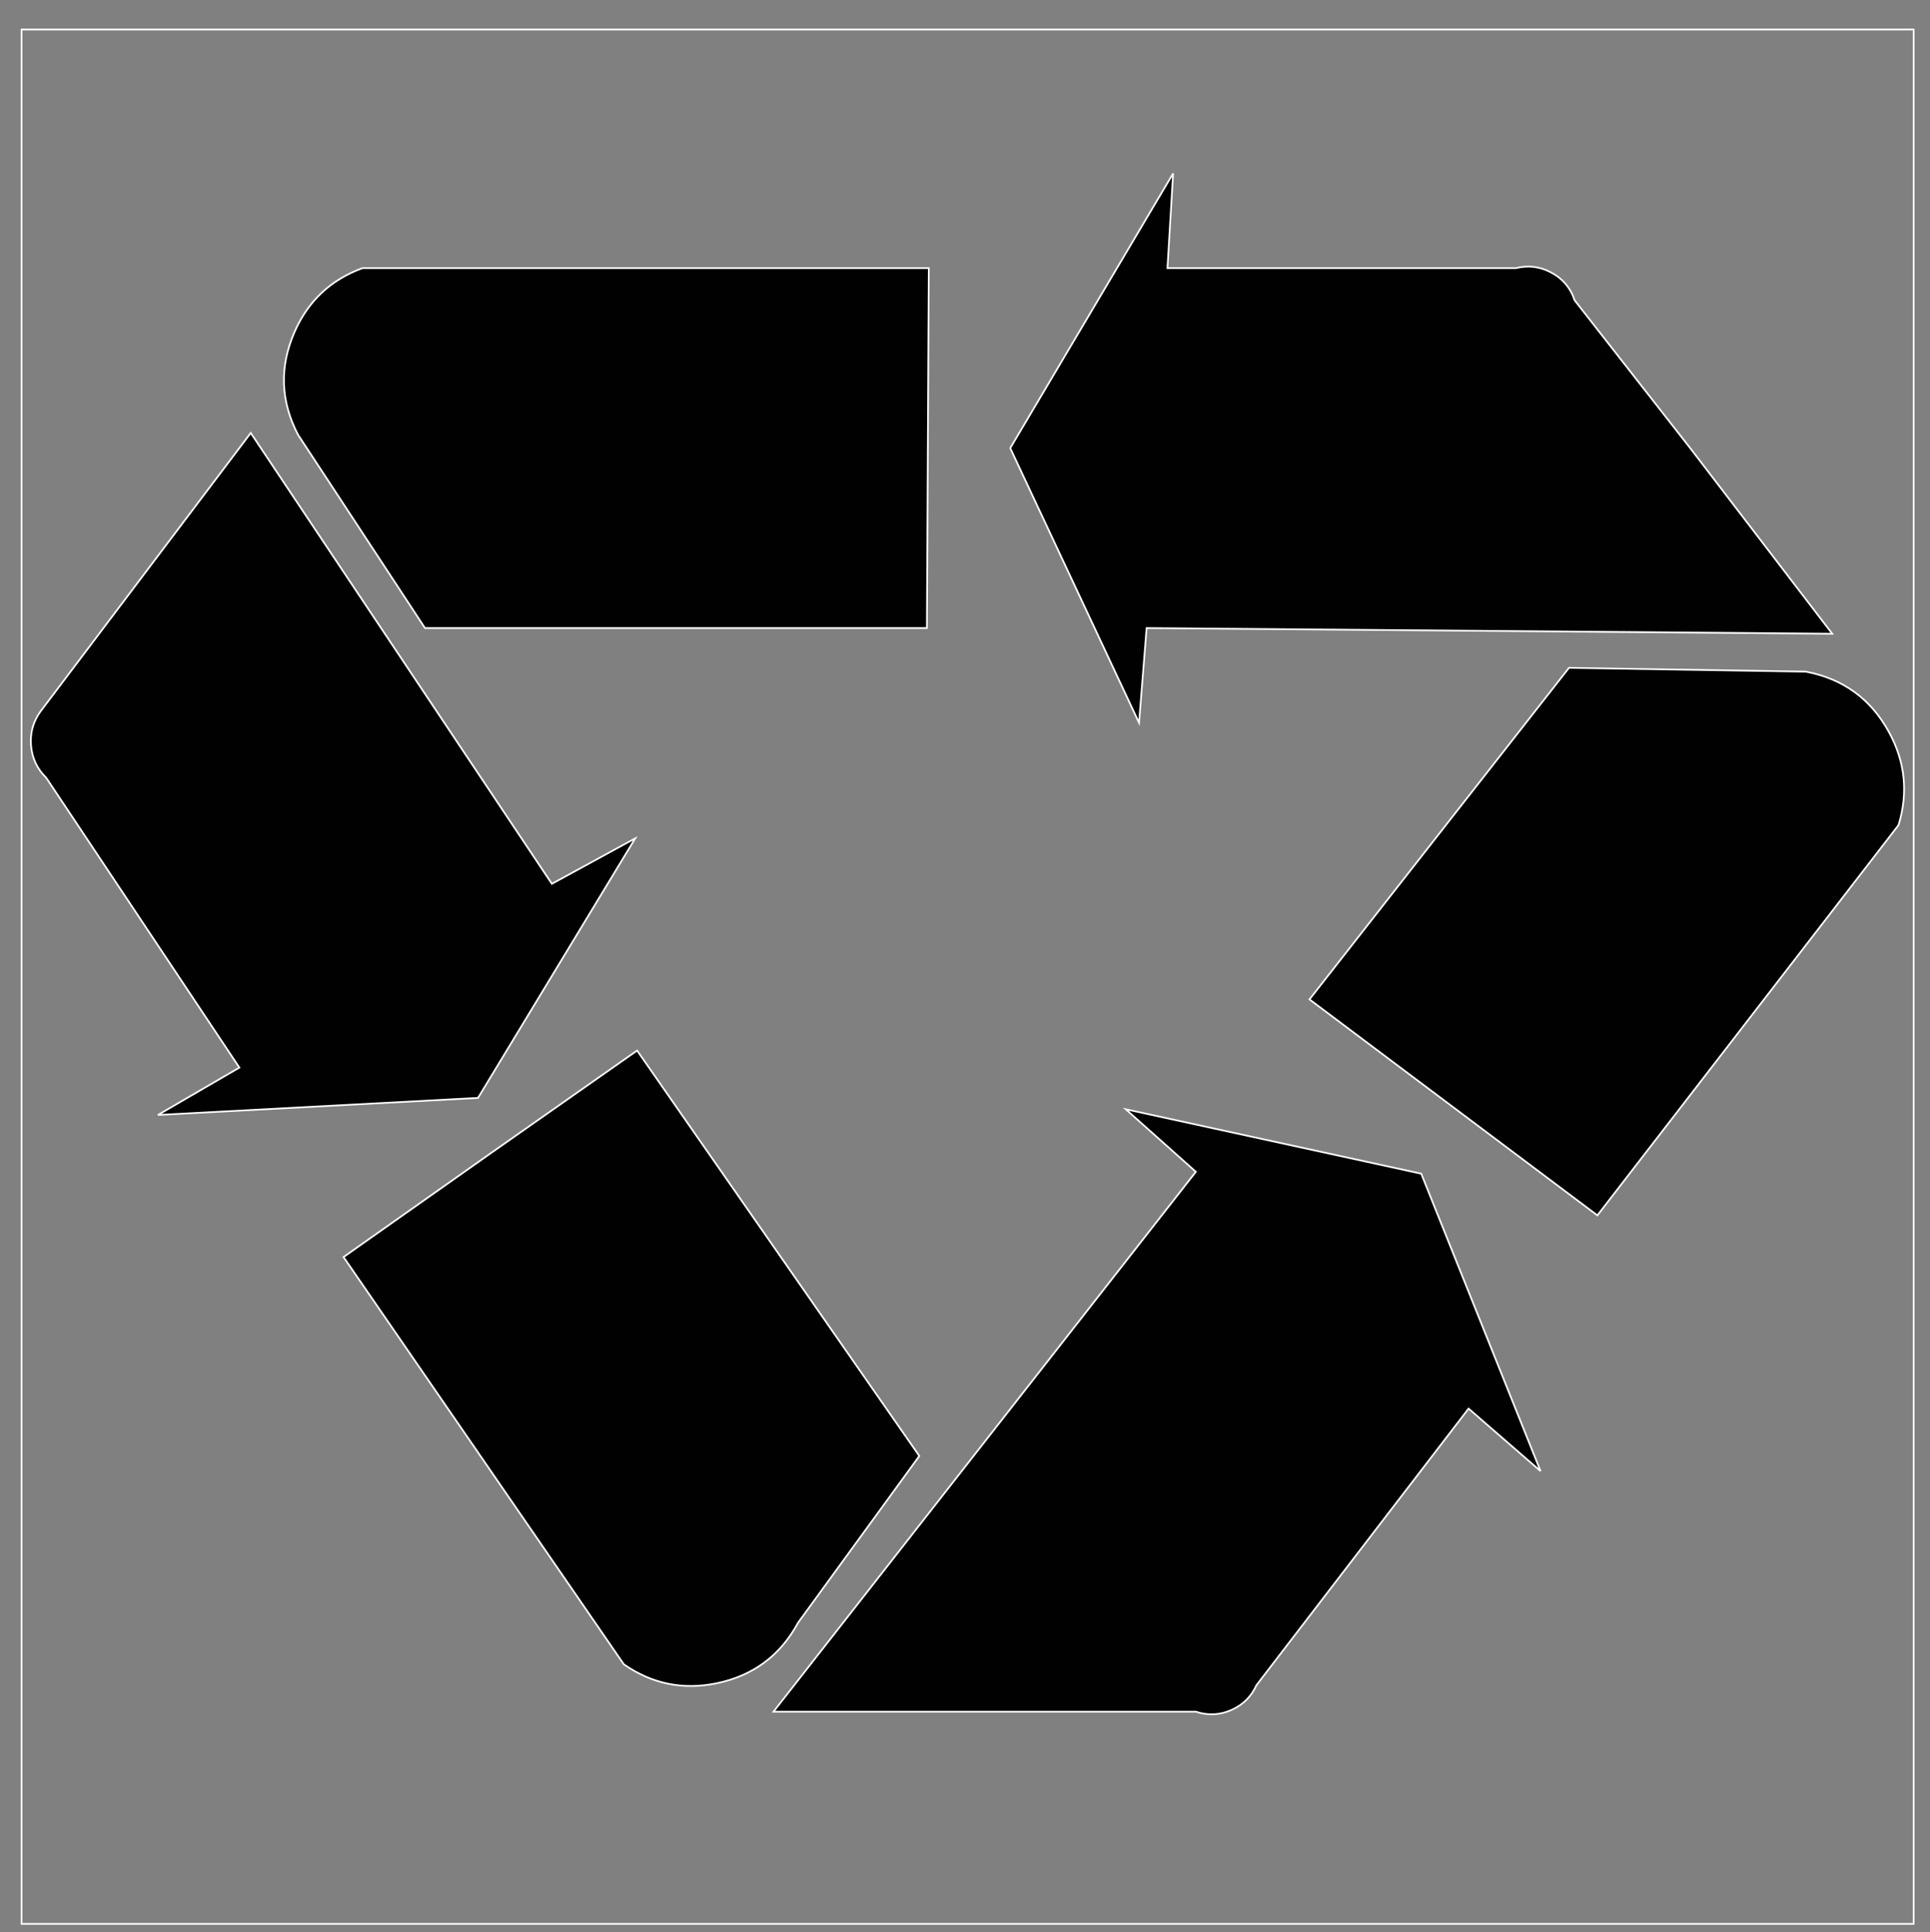 <?xml version="1.0" encoding="UTF-8" standalone="no"?>
<svg
   xmlns:dc="http://purl.org/dc/elements/1.1/"
   xmlns:cc="http://creativecommons.org/ns#"
   xmlns:rdf="http://www.w3.org/1999/02/22-rdf-syntax-ns#"
   xmlns:svg="http://www.w3.org/2000/svg"
   xmlns="http://www.w3.org/2000/svg"
   xmlns:sodipodi="http://sodipodi.sourceforge.net/DTD/sodipodi-0.dtd"
   xmlns:inkscape="http://www.inkscape.org/namespaces/inkscape"
   inkscape:version="1.0.2-2 (e86c870879, 2021-01-15)"
   height="1020"
   width="1019"
   sodipodi:docname="HN4_sans_contour.svg"
   id="svg31"
   version="1.1">
  <rect width="100%" height="100%" fill="#808080" stroke="none"/>
  <defs
     id="defs35" />
  <sodipodi:namedview
     inkscape:current-layer="svg31"
     inkscape:window-maximized="1"
     inkscape:window-y="-11"
     inkscape:window-x="-11"
     inkscape:cy="521.4264"
     inkscape:cx="659"
     inkscape:zoom="0.72301668"
     fit-margin-bottom="0"
     fit-margin-right="0"
     fit-margin-left="0"
     fit-margin-top="0"
     showgrid="false"
     id="namedview33"
     inkscape:window-height="986"
     inkscape:window-width="1920"
     inkscape:pageshadow="2"
     inkscape:pageopacity="0"
     guidetolerance="10"
     gridtolerance="10"
     objecttolerance="10"
     borderopacity="1"
     bordercolor="#666666"
     pagecolor="#ffffff"
     inkscape:document-rotation="0" />
  <g
     transform="translate(11.383,15.532)"
     id="HN4"
     style="stroke:#ffffff;stroke-width:0.9;stroke-miterlimit:4;stroke-dasharray:none;stroke-opacity:1">
    <g
       id="dim"
       style="stroke:#ffffff;stroke-width:0.9;stroke-miterlimit:4;stroke-dasharray:none;stroke-opacity:1">
      <path
         id="path2"
         fill="none"
         stroke-opacity="0"
         stroke-width="1"
         stroke="#000000"
         d="M 0,0 H 999"
         style="stroke:#ffffff;stroke-width:0.9;stroke-miterlimit:4;stroke-dasharray:none;stroke-opacity:1" />
    </g>
    <g
       id="A104"
       style="stroke:#ffffff;stroke-width:0.9;stroke-miterlimit:4;stroke-dasharray:none;stroke-opacity:1">
      <path
         id="path5"
         fill="none"
         stroke-width="20"
         stroke="#000000"
         d="M 0,0 V 1000 H 999 V 0 Z"
         style="stroke:#ffffff;stroke-width:0.9;stroke-miterlimit:4;stroke-dasharray:none;stroke-opacity:1" />
    </g>
    <g
       id="L350"
       style="stroke:#ffffff;stroke-width:0.9;stroke-miterlimit:4;stroke-dasharray:none;stroke-opacity:1">
      <path
         id="path8"
         fill-rule="evenodd"
         fill-opacity="1"
         fill="#010101"
         stroke-width="2"
         stroke="#000000"
         d="m 397,888 h 223 q 9.696,3.217 19,-1 8.945,-4.055 13,-13 l 112,-146 38,33 -63,-157 -156,-34 37,33 z"
         style="stroke:#ffffff;stroke-width:0.9;stroke-miterlimit:4;stroke-dasharray:none;stroke-opacity:1" />
    </g>
    <g
       id="g13"
       style="stroke:#ffffff;stroke-width:0.9;stroke-miterlimit:4;stroke-dasharray:none;stroke-opacity:1">
      <path
         id="path11"
         fill-rule="evenodd"
         fill-opacity="1"
         fill="#010101"
         stroke-width="2"
         stroke="#000000"
         d="m 956,319 -75,-98 -61,-78 q -3.409,-10.179 -13,-15 -8.629,-4.337 -18,-2 H 605 l 3,-50 -86,145 68,145 4,-50 z"
         style="stroke:#ffffff;stroke-width:0.9;stroke-miterlimit:4;stroke-dasharray:none;stroke-opacity:1" />
    </g>
    <g
       id="DDD"
       style="stroke:#ffffff;stroke-width:0.9;stroke-miterlimit:4;stroke-dasharray:none;stroke-opacity:1">
      <path
         id="path15"
         fill-rule="evenodd"
         fill-opacity="1"
         fill="#010101"
         stroke-width="2"
         stroke="#000000"
         d="m 478,316 1,-190 H 180 q -25.302,9.268 -36,34 -11.885,27.477 2,54 l 67,102 z"
         style="stroke:#ffffff;stroke-width:0.9;stroke-miterlimit:4;stroke-dasharray:none;stroke-opacity:1" />
    </g>
    <g
       id="g20"
       style="stroke:#ffffff;stroke-width:0.9;stroke-miterlimit:4;stroke-dasharray:none;stroke-opacity:1">
      <path
         id="path18"
         fill-rule="evenodd"
         fill-opacity="1"
         fill="#010101"
         stroke-width="2"
         stroke="#000000"
         d="M 121,213 10,360 q -5.83,8.075 -5,18 0.835,9.989 8,17 l 102,153 -43,25 169,-9 83,-137 -44,24 z"
         style="stroke:#ffffff;stroke-width:0.9;stroke-miterlimit:4;stroke-dasharray:none;stroke-opacity:1" />
    </g>
    <g
       id="g24"
       style="stroke:#ffffff;stroke-width:0.9;stroke-miterlimit:4;stroke-dasharray:none;stroke-opacity:1">
      <path
         id="path22"
         fill-rule="evenodd"
         fill-opacity="1"
         fill="#010101"
         stroke-width="2"
         stroke="#000000"
         d="m 325,539 -77,54 -78,55 148,215 q 22.356,15.504 49,10 28.955,-5.982 43,-32 l 64,-88 z"
         style="stroke:#ffffff;stroke-width:0.9;stroke-miterlimit:4;stroke-dasharray:none;stroke-opacity:1" />
    </g>
    <g
       id="g28"
       style="stroke:#ffffff;stroke-width:0.9;stroke-miterlimit:4;stroke-dasharray:none;stroke-opacity:1">
      <path
         id="path26"
         fill-rule="evenodd"
         fill-opacity="1"
         fill="#010101"
         stroke-width="2"
         stroke="#000000"
         d="m 680,512 76,57 76,57 159,-206 q 7.799,-25.551 -5,-49 -14.422,-26.42 -44,-32 l -125,-2 z"
         style="stroke:#ffffff;stroke-width:0.9;stroke-miterlimit:4;stroke-dasharray:none;stroke-opacity:1" />
    </g>
  </g>
</svg>
